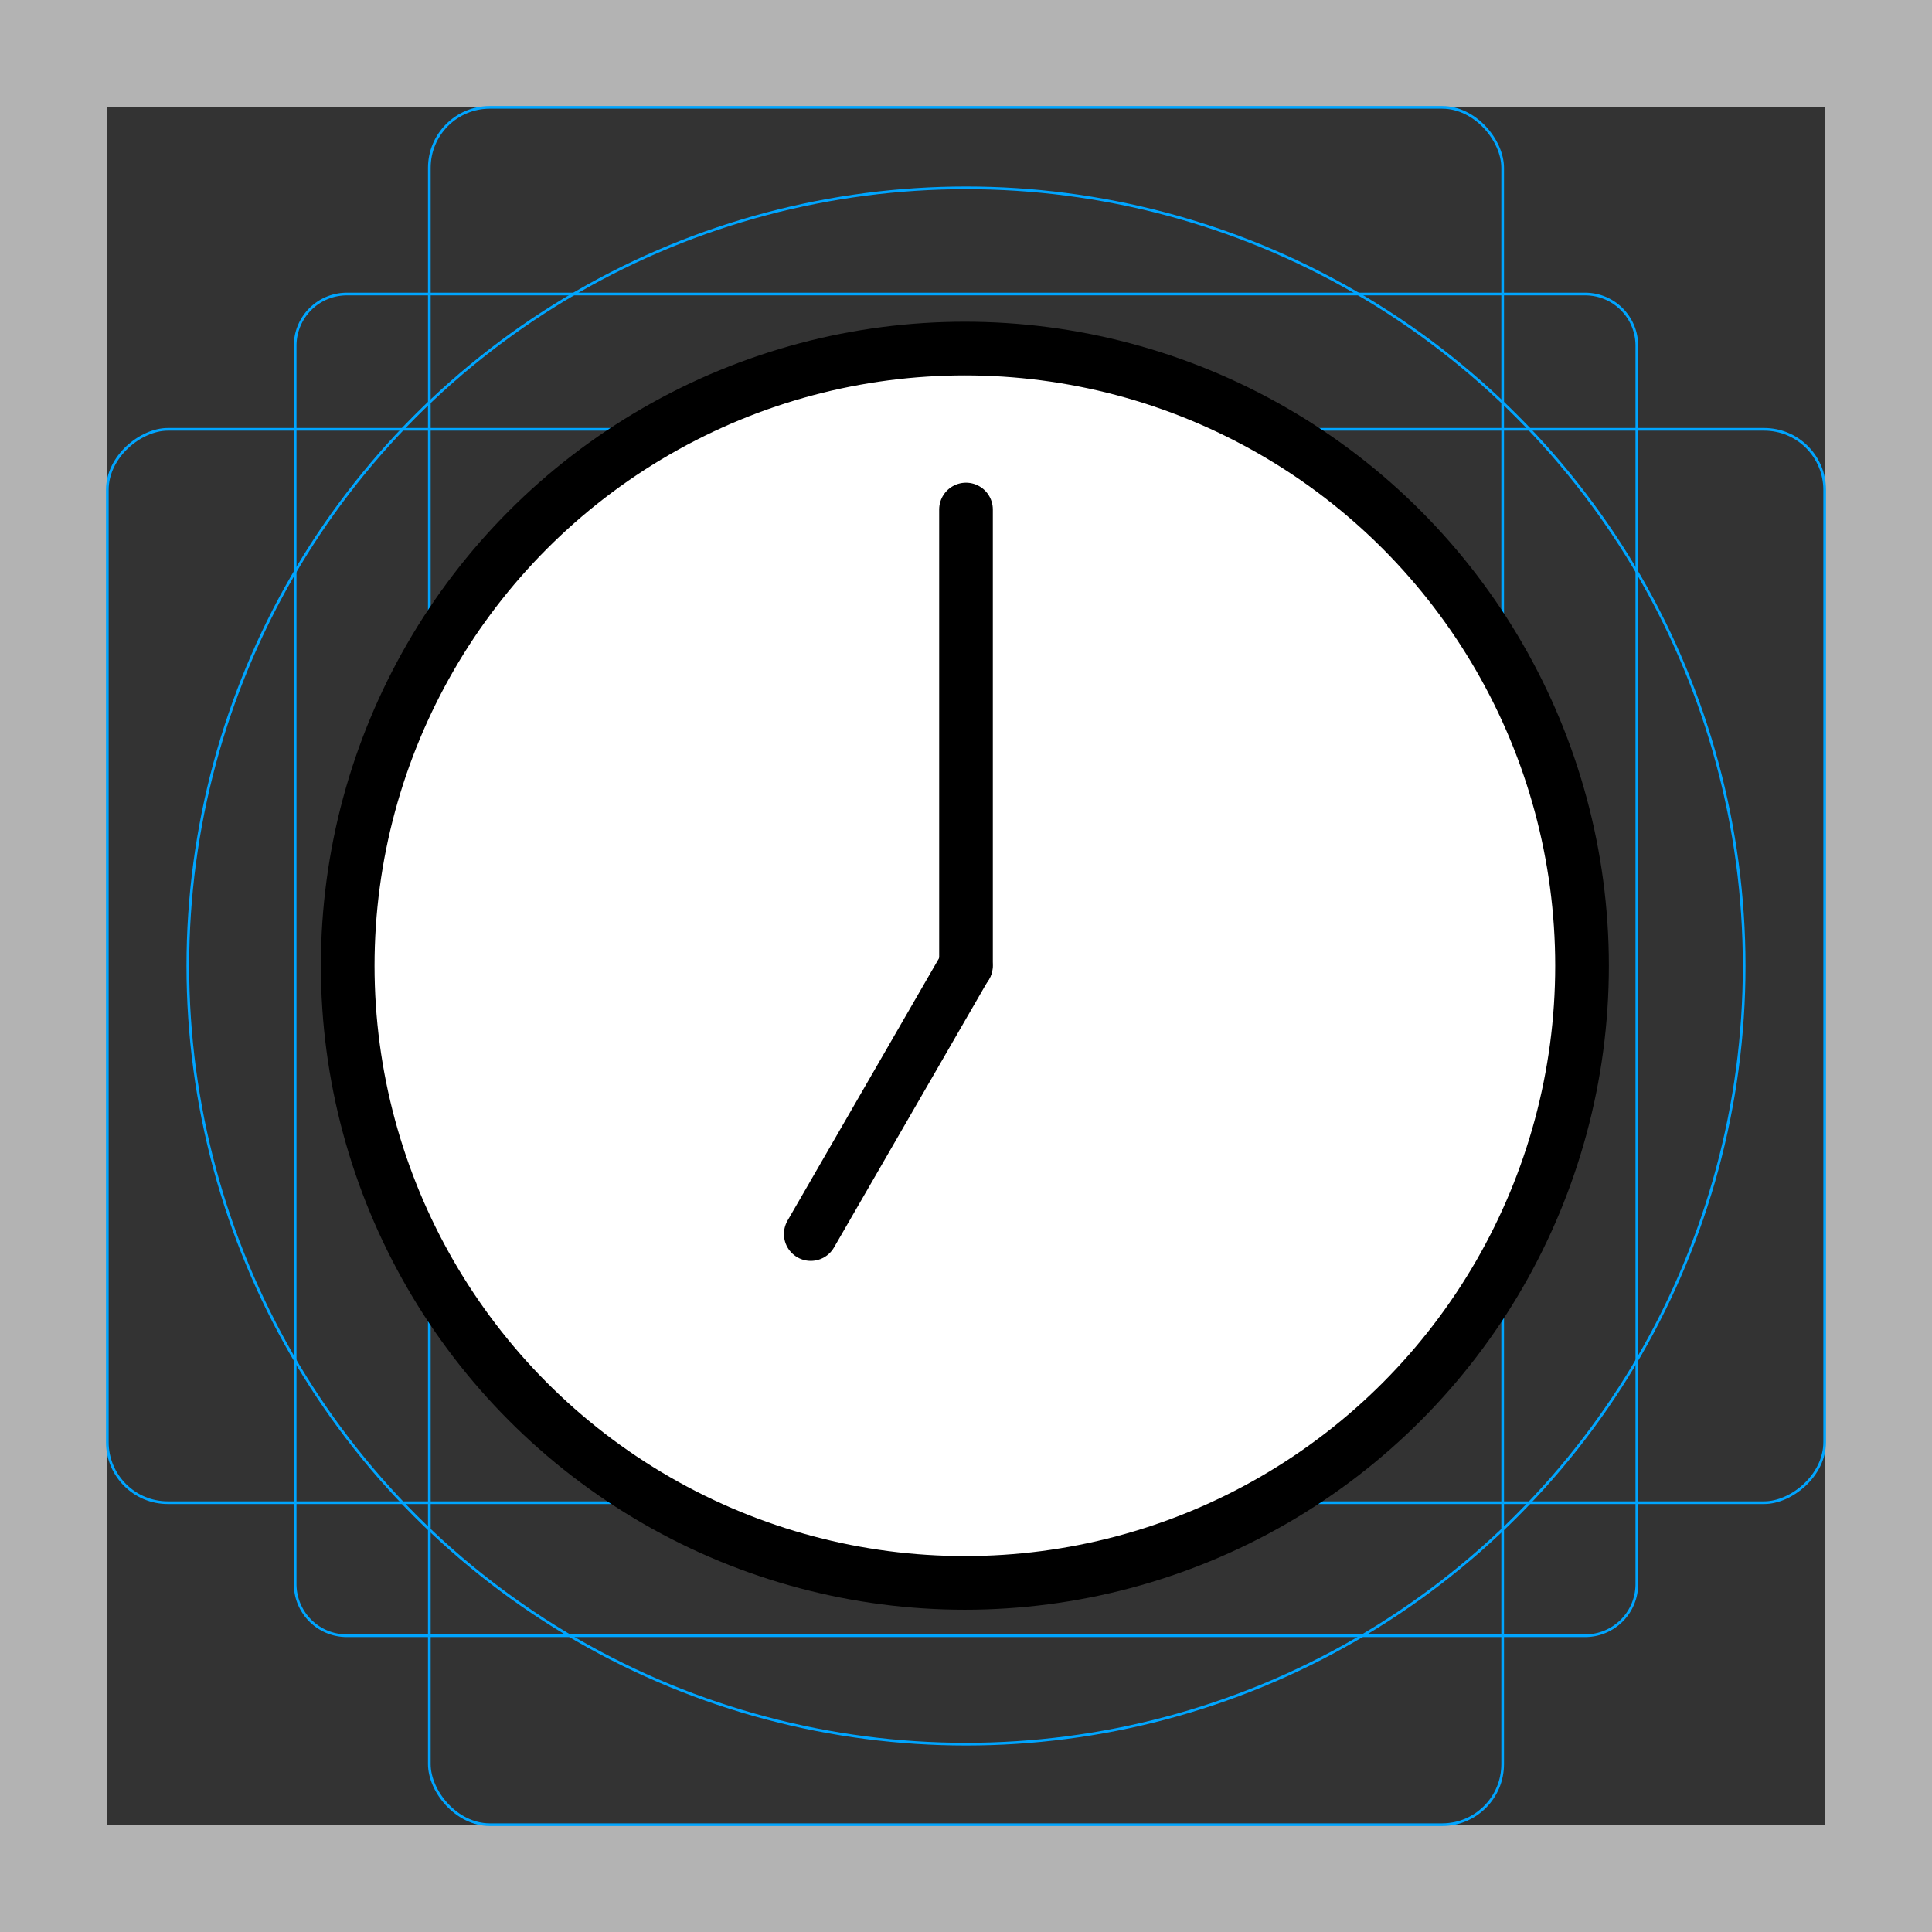 <svg id="emoji" xmlns="http://www.w3.org/2000/svg" viewBox="0 0 72 72">
  <rect x="0" y="0" width="72" height="72" fill="#333333" stroke="none"/>
  <g id="grid">
    <path d="M68,4V68H4V4H68m4-4H0V72H72V0Z" fill="#b3b3b3"/>
    <path d="M12.923,10.958H59.077A1.923,1.923,0,0,1,61,12.881V59.035a1.923,1.923,0,0,1-1.923,1.923H12.923A1.923,1.923,0,0,1,11,59.035V12.881A1.923,1.923,0,0,1,12.923,10.958Z" fill="none" stroke="#00a5ff" stroke-miterlimit="10" stroke-width="0.1"/>
    <rect x="16" y="4" width="40" height="64" rx="2.254" fill="none" stroke="#00a5ff" stroke-miterlimit="10" stroke-width="0.1"/>
    <rect x="16" y="4" width="40" height="64" rx="2.254" transform="translate(72) rotate(90)" fill="none" stroke="#00a5ff" stroke-miterlimit="10" stroke-width="0.1"/>
    <circle cx="36" cy="36" r="29" fill="none" stroke="#00a5ff" stroke-miterlimit="10" stroke-width="0.1"/>
  </g>
  <g id="color">
    <circle fill="#FFFFFF" stroke="none" stroke-width="2" stroke-linecap="round" stroke-linejoin="round" stroke-miterlimit="10" cx="35.958" cy="35.99" r="23"/>
    <line fill="#FFFFFF" stroke="none" stroke-width="2" stroke-linecap="round" stroke-linejoin="round" stroke-miterlimit="10" x1="36" y1="18.989" x2="36" y2="35.989"/>
    <line fill="#FFFFFF" stroke="none" stroke-width="2" stroke-linecap="round" stroke-linejoin="round" stroke-miterlimit="10" x1="35.989" y1="35.989" x2="30.215" y2="45.989"/>
  </g>
  <g id="hair"/>
  <g id="skin"/>
  <g id="skin-shadow"/>
  <g id="line">
    <circle fill="none" stroke="#000000" stroke-width="2" stroke-linecap="round" stroke-linejoin="round" stroke-miterlimit="10" cx="35.958" cy="35.99" r="23"/>
    <line fill="none" stroke="#000000" stroke-width="2" stroke-linecap="round" stroke-linejoin="round" stroke-miterlimit="10" x1="36" y1="18.989" x2="36" y2="35.989"/>
    <line fill="none" stroke="#000000" stroke-width="2" stroke-linecap="round" stroke-linejoin="round" stroke-miterlimit="10" x1="35.989" y1="35.989" x2="30.215" y2="45.989"/>
  </g>
</svg>

